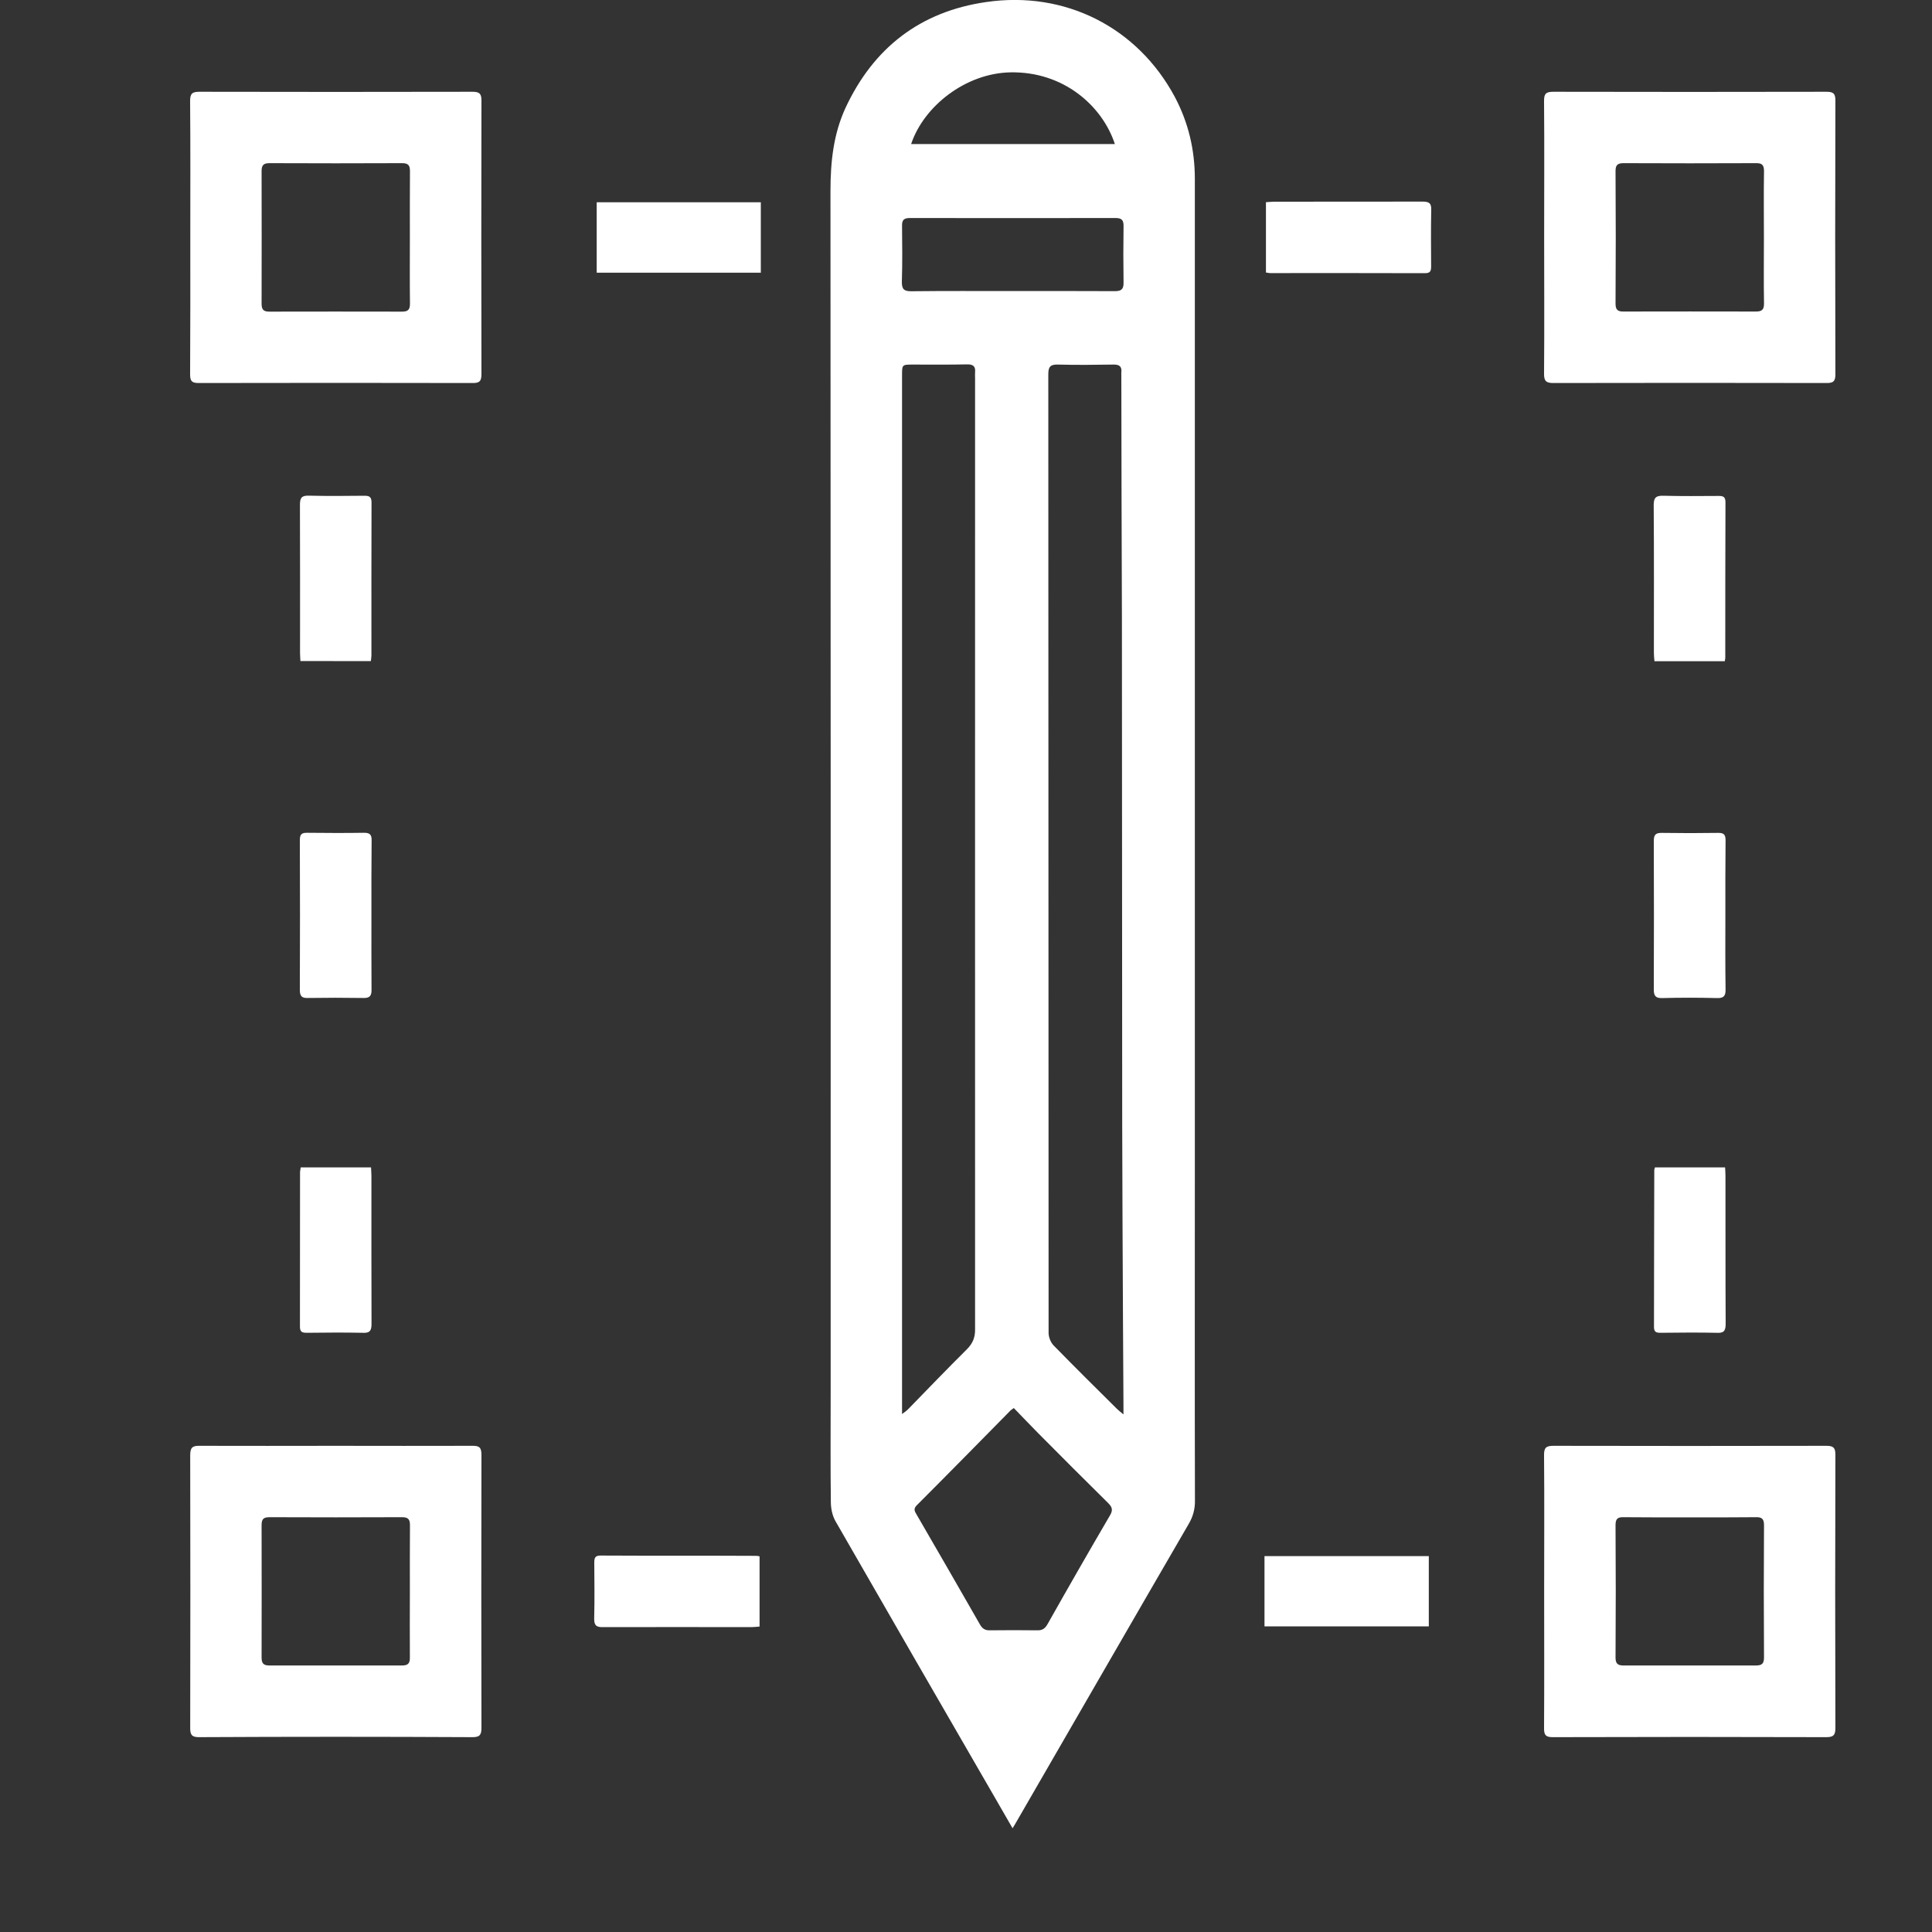 <?xml version="1.0" encoding="utf-8"?>
<!-- Generator: Adobe Illustrator 16.0.0, SVG Export Plug-In . SVG Version: 6.00 Build 0)  -->
<!DOCTYPE svg PUBLIC "-//W3C//DTD SVG 1.1//EN" "http://www.w3.org/Graphics/SVG/1.1/DTD/svg11.dtd">
<svg version="1.1" id="Layer_1" xmlns="http://www.w3.org/2000/svg" xmlns:xlink="http://www.w3.org/1999/xlink" x="0px" y="0px"
	 width="20px" height="20px" viewBox="0 0 20 20" enable-background="new 0 0 20 20" xml:space="preserve">
<rect x="0" y="0" width="20" height="20" fill="#333333" stroke="none"/>
<g>
	<path fill-rule="evenodd" clip-rule="evenodd" fill="#FFFFFF" d="M10.482,18.926c-0.061-0.107-0.117-0.203-0.173-0.3
		c-0.556-0.961-1.11-1.921-1.662-2.882c-0.03-0.055-0.045-0.123-0.046-0.188c-0.005-0.38-0.002-0.762-0.002-1.142
		c0-4.146,0.001-8.292-0.002-12.437c0-0.299,0.03-0.588,0.156-0.861c0.29-0.622,0.774-0.997,1.457-1.095
		c0.817-0.119,1.566,0.262,1.952,0.983c0.14,0.264,0.207,0.547,0.207,0.848c0,3.429,0,6.859,0,10.29
		c0,1.129-0.002,2.261,0.001,3.393c0.001,0.086-0.019,0.162-0.063,0.238c-0.596,1.026-1.187,2.053-1.779,3.076
		C10.515,18.873,10.501,18.895,10.482,18.926z M11.63,14.642c0-0.053,0-0.082,0-0.111c-0.002-0.294-0.004-0.585-0.005-0.876
		c-0.004-0.672-0.006-1.346-0.008-2.021c-0.001-1.746-0.002-3.492-0.003-5.238c-0.003-0.836-0.005-1.673-0.006-2.509
		c0-0.01-0.001-0.021,0-0.032c0.007-0.061-0.02-0.082-0.081-0.081c-0.193,0.003-0.384,0.005-0.576,0
		c-0.075-0.002-0.099,0.021-0.099,0.098c0.002,3.309,0.001,6.619,0.003,9.926c0,0.045,0.022,0.1,0.054,0.132
		c0.214,0.219,0.434,0.437,0.651,0.652C11.576,14.598,11.594,14.612,11.63,14.642z M9.338,14.638
		c0.032-0.023,0.047-0.034,0.06-0.047c0.204-0.209,0.406-0.42,0.612-0.624c0.061-0.062,0.085-0.123,0.084-0.207
		c-0.001-3.281,0-6.562,0-9.843c0-0.021-0.002-0.042,0-0.063c0.006-0.062-0.02-0.083-0.082-0.082
		C9.825,3.776,9.639,3.774,9.451,3.774c-0.113,0-0.113,0-0.113,0.112c0,3.548,0,7.097,0,10.646
		C9.338,14.56,9.338,14.589,9.338,14.638z M10.495,14.576c-0.019,0.013-0.026,0.018-0.032,0.023
		c-0.324,0.329-0.648,0.659-0.975,0.986c-0.033,0.035-0.02,0.059-0.001,0.091c0.22,0.378,0.438,0.758,0.656,1.138
		c0.024,0.044,0.054,0.065,0.105,0.063c0.163-0.002,0.326-0.002,0.488,0c0.052,0.002,0.081-0.017,0.107-0.062
		c0.213-0.378,0.429-0.754,0.647-1.127c0.035-0.058,0.022-0.089-0.021-0.131c-0.242-0.239-0.481-0.478-0.722-0.721
		C10.666,14.754,10.583,14.667,10.495,14.576z M10.483,3.013c0.353,0,0.705-0.001,1.058,0.001c0.068,0,0.091-0.02,0.09-0.09
		c-0.003-0.195-0.003-0.39,0-0.584c0.001-0.061-0.02-0.083-0.081-0.083c-0.711,0.001-1.421,0.001-2.131,0
		c-0.063,0-0.083,0.021-0.081,0.083C9.34,2.532,9.342,2.724,9.336,2.916c-0.001,0.076,0.021,0.1,0.098,0.099
		C9.784,3.011,10.134,3.013,10.483,3.013z M11.541,1.491c-0.129-0.393-0.53-0.753-1.082-0.742c-0.463,0.009-0.896,0.35-1.027,0.742
		C10.133,1.491,10.833,1.491,11.541,1.491z"/>
	<path fill-rule="evenodd" clip-rule="evenodd" fill="#FFFFFF" d="M1.97,2.449c0-0.468,0.002-0.936-0.002-1.404
		c0-0.078,0.023-0.095,0.098-0.095c0.942,0.002,1.883,0.002,2.825,0c0.07,0,0.094,0.018,0.093,0.092
		c-0.002,0.944-0.002,1.888,0,2.832c0,0.075-0.023,0.092-0.093,0.091c-0.944-0.002-1.888-0.002-2.833,0
		c-0.068,0-0.09-0.016-0.09-0.088C1.971,3.401,1.97,2.925,1.97,2.449z M4.243,2.465c0-0.231-0.001-0.462,0.001-0.693
		c0-0.062-0.019-0.083-0.082-0.083c-0.457,0.002-0.915,0.002-1.372,0c-0.061,0-0.082,0.02-0.082,0.082
		c0.001,0.458,0.001,0.914,0,1.372c0,0.062,0.019,0.083,0.081,0.083c0.457-0.001,0.915-0.001,1.372,0
		c0.062,0,0.083-0.019,0.083-0.082C4.241,2.918,4.243,2.691,4.243,2.465z"/>
	<path fill-rule="evenodd" clip-rule="evenodd" fill="#FFFFFF" d="M15.985,2.45c0-0.469,0.003-0.937-0.001-1.405
		c-0.001-0.078,0.023-0.095,0.097-0.095c0.942,0.002,1.884,0.002,2.825,0C18.978,0.95,19,0.967,19,1.041
		c-0.003,0.945-0.003,1.888,0,2.833c0,0.074-0.022,0.092-0.094,0.091c-0.941-0.002-1.883-0.002-2.825,0
		c-0.073,0-0.098-0.018-0.097-0.096C15.988,3.396,15.985,2.923,15.985,2.45z M18.26,2.465c0-0.231-0.003-0.462,0.001-0.694
		c0-0.062-0.02-0.083-0.082-0.082c-0.458,0.002-0.915,0.002-1.372,0c-0.063,0-0.083,0.02-0.083,0.082
		c0.003,0.457,0.003,0.914,0,1.372c0,0.062,0.021,0.083,0.082,0.082c0.458-0.001,0.915-0.001,1.371,0
		c0.063,0,0.084-0.02,0.084-0.082C18.257,2.918,18.26,2.691,18.26,2.465z"/>
	<path fill-rule="evenodd" clip-rule="evenodd" fill="#FFFFFF" d="M3.476,14.967c0.47,0,0.941,0.002,1.412,0
		c0.078-0.002,0.096,0.021,0.096,0.096c-0.002,0.943-0.002,1.883,0,2.824c0,0.072-0.018,0.096-0.091,0.096
		c-0.944-0.005-1.889-0.005-2.833,0c-0.073,0-0.092-0.023-0.091-0.096c0.002-0.941,0.002-1.881,0-2.822
		c0-0.074,0.018-0.1,0.096-0.098C2.534,14.969,3.005,14.967,3.476,14.967z M4.243,16.483c0-0.232-0.001-0.463,0.001-0.695
		c0-0.061-0.02-0.082-0.082-0.082c-0.457,0.002-0.915,0.002-1.372,0c-0.062,0-0.082,0.019-0.082,0.082
		c0.001,0.456,0.001,0.914,0,1.37c0,0.062,0.02,0.083,0.081,0.083c0.458,0,0.915,0,1.372,0c0.061,0,0.083-0.02,0.082-0.083
		C4.241,16.933,4.243,16.709,4.243,16.483z"/>
	<path fill-rule="evenodd" clip-rule="evenodd" fill="#FFFFFF" d="M15.985,16.466c0-0.469,0.003-0.938-0.001-1.403
		c-0.001-0.078,0.023-0.096,0.097-0.096c0.942,0.002,1.884,0.002,2.825,0c0.071,0,0.094,0.018,0.094,0.091
		c-0.003,0.944-0.003,1.888,0,2.831c0,0.074-0.022,0.094-0.094,0.094c-0.943-0.003-1.888-0.003-2.833,0
		c-0.066,0-0.089-0.018-0.089-0.087C15.987,17.418,15.985,16.943,15.985,16.466z M17.5,15.708c-0.23,0-0.462,0-0.693-0.002
		c-0.063-0.002-0.083,0.019-0.083,0.082c0.003,0.456,0.003,0.914,0,1.37c0,0.062,0.021,0.083,0.082,0.083c0.458,0,0.914,0,1.371,0
		c0.063,0,0.084-0.02,0.084-0.083c-0.003-0.456-0.003-0.914,0-1.37c0-0.061-0.02-0.084-0.082-0.082
		C17.952,15.708,17.727,15.708,17.5,15.708z"/>
	<path fill-rule="evenodd" clip-rule="evenodd" fill="#FFFFFF" d="M7.876,2.823c-0.567,0-1.129,0-1.699,0c0-0.242,0-0.482,0-0.729
		c0.563,0,1.127,0,1.699,0C7.876,2.333,7.876,2.574,7.876,2.823z"/>
	<path fill-rule="evenodd" clip-rule="evenodd" fill="#FFFFFF" d="M13.105,2.821c0-0.244,0-0.481,0-0.728
		c0.028-0.001,0.056-0.005,0.084-0.005c0.513-0.001,1.024,0,1.536-0.001c0.065,0,0.094,0.013,0.091,0.086
		c-0.004,0.194-0.002,0.389-0.001,0.583c0,0.046-0.006,0.072-0.063,0.072c-0.535-0.002-1.071-0.001-1.607-0.001
		C13.134,2.827,13.125,2.823,13.105,2.821z"/>
	<path fill-rule="evenodd" clip-rule="evenodd" fill="#FFFFFF" d="M3.11,6.843c-0.001-0.03-0.004-0.055-0.004-0.081
		c0-0.512,0.001-1.025-0.001-1.537c0-0.07,0.017-0.096,0.091-0.094c0.191,0.005,0.383,0.003,0.575,0.001
		c0.051,0,0.075,0.01,0.075,0.069C3.844,5.729,3.845,6.258,3.845,6.786c0,0.018-0.004,0.036-0.006,0.058
		C3.598,6.843,3.36,6.843,3.11,6.843z"/>
	<path fill-rule="evenodd" clip-rule="evenodd" fill="#FFFFFF" d="M17.855,6.845c-0.245,0-0.482,0-0.728,0
		c-0.003-0.03-0.006-0.059-0.006-0.087c0-0.509,0.002-1.019-0.002-1.529c0-0.075,0.021-0.099,0.098-0.097
		c0.191,0.005,0.383,0.003,0.574,0.002c0.049-0.001,0.071,0.011,0.071,0.065c-0.002,0.534-0.002,1.066-0.002,1.6
		C17.861,6.811,17.858,6.824,17.855,6.845z"/>
	<path fill-rule="evenodd" clip-rule="evenodd" fill="#FFFFFF" d="M3.113,12.085c0.244,0,0.482,0,0.728,0
		c0.001,0.034,0.004,0.062,0.004,0.089c0,0.509-0.001,1.02,0.001,1.528c0.001,0.076-0.02,0.1-0.096,0.095
		c-0.191-0.004-0.383-0.002-0.575,0c-0.049,0-0.07-0.01-0.07-0.064c0.001-0.532,0.001-1.066,0.001-1.601
		C3.107,12.119,3.11,12.106,3.113,12.085z"/>
	<path fill-rule="evenodd" clip-rule="evenodd" fill="#FFFFFF" d="M17.132,12.085c0.243,0,0.48,0,0.726,0
		c0.002,0.034,0.004,0.062,0.004,0.089c0.001,0.511-0.001,1.02,0.002,1.53c0,0.076-0.021,0.098-0.097,0.093
		c-0.191-0.004-0.384-0.002-0.575,0c-0.042,0-0.07-0.004-0.07-0.059c0.001-0.541,0.001-1.081,0.003-1.621
		C17.124,12.108,17.128,12.1,17.132,12.085z"/>
	<path fill-rule="evenodd" clip-rule="evenodd" fill="#FFFFFF" d="M7.863,16.111c0,0.243,0,0.479,0,0.727
		c-0.029,0.002-0.057,0.006-0.084,0.006c-0.512,0-1.024-0.002-1.537,0c-0.074,0.002-0.092-0.023-0.091-0.091
		c0.005-0.194,0.002-0.386,0.001-0.576c0-0.046,0.006-0.074,0.063-0.074c0.536,0.003,1.072,0,1.607,0.003
		C7.833,16.105,7.843,16.107,7.863,16.111z"/>
	<path fill-rule="evenodd" clip-rule="evenodd" fill="#FFFFFF" d="M13.09,16.109c0.57,0,1.134,0,1.701,0c0,0.242,0,0.481,0,0.727
		c-0.565,0-1.13,0-1.701,0C13.09,16.597,13.09,16.358,13.09,16.109z"/>
	<path fill-rule="evenodd" clip-rule="evenodd" fill="#FFFFFF" d="M3.845,9.473c0,0.259-0.001,0.516,0.001,0.773
		c0.001,0.065-0.021,0.087-0.085,0.085c-0.192-0.003-0.383-0.003-0.576,0c-0.061,0.002-0.081-0.02-0.081-0.083
		c0.002-0.517,0.002-1.035,0-1.552c0-0.061,0.02-0.076,0.078-0.075c0.194,0.002,0.389,0.003,0.583,0
		C3.827,8.62,3.848,8.638,3.847,8.7C3.844,8.958,3.845,9.215,3.845,9.473z"/>
	<path fill-rule="evenodd" clip-rule="evenodd" fill="#FFFFFF" d="M17.861,9.479c0,0.255-0.002,0.51,0.002,0.766
		c0.001,0.069-0.023,0.089-0.091,0.087c-0.188-0.005-0.378-0.005-0.566,0c-0.066,0.002-0.086-0.023-0.086-0.087
		c0.002-0.513,0.002-1.025,0-1.537c0-0.063,0.015-0.087,0.083-0.086c0.194,0.003,0.39,0.003,0.583,0
		c0.06-0.001,0.077,0.019,0.077,0.077C17.86,8.958,17.861,9.217,17.861,9.479z"/>
</g>
</svg>

